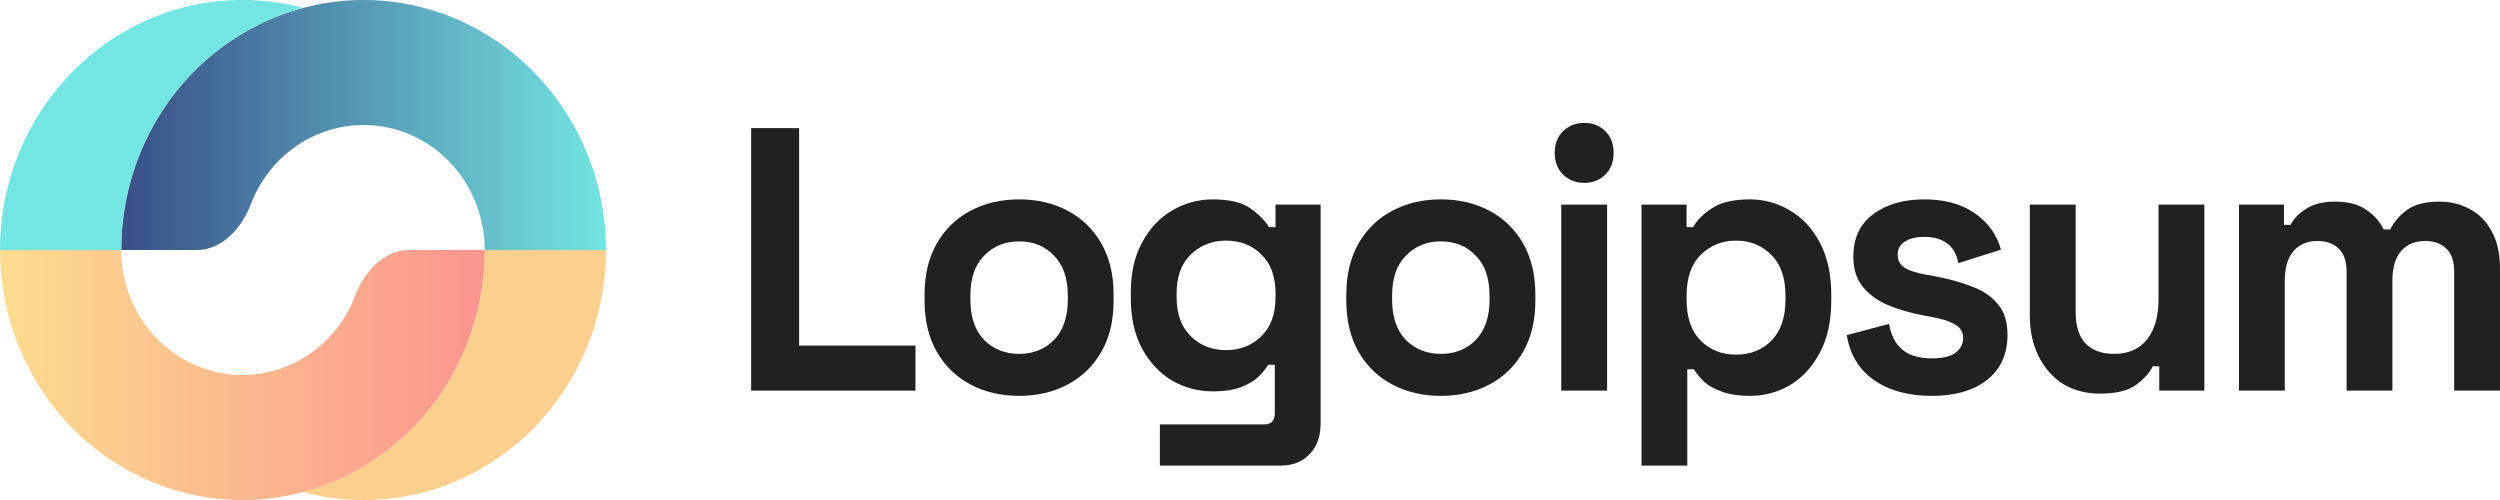 <svg width="120" height="24" viewBox="0 0 120 24" fill="none" xmlns="http://www.w3.org/2000/svg">
<g clip-path="url(#clip0_413_1656)">
<path d="M36.055 18.75V6.15H38.358V16.59H43.943V18.75H36.055Z" fill="black" fill-opacity="0.87"/>
<path d="M48.916 19.002C48.055 19.002 47.282 18.822 46.595 18.462C45.909 18.102 45.368 17.58 44.972 16.896C44.577 16.212 44.379 15.39 44.379 14.43V14.142C44.379 13.182 44.577 12.36 44.972 11.676C45.368 10.992 45.909 10.47 46.595 10.11C47.282 9.75 48.055 9.57 48.916 9.57C49.777 9.57 50.551 9.75 51.237 10.11C51.924 10.47 52.465 10.992 52.86 11.676C53.256 12.36 53.453 13.182 53.453 14.142V14.43C53.453 15.39 53.256 16.212 52.86 16.896C52.465 17.58 51.924 18.102 51.237 18.462C50.551 18.822 49.777 19.002 48.916 19.002ZM48.916 16.986C49.591 16.986 50.149 16.764 50.592 16.32C51.033 15.864 51.255 15.216 51.255 14.376V14.196C51.255 13.356 51.033 12.714 50.592 12.27C50.161 11.814 49.602 11.586 48.916 11.586C48.241 11.586 47.683 11.814 47.241 12.27C46.799 12.714 46.578 13.356 46.578 14.196V14.376C46.578 15.216 46.799 15.864 47.241 16.32C47.683 16.764 48.241 16.986 48.916 16.986Z" fill="black" fill-opacity="0.87"/>
<path d="M54.279 14.322V14.034C54.279 13.098 54.459 12.3 54.82 11.64C55.181 10.968 55.658 10.458 56.251 10.11C56.856 9.75 57.513 9.57 58.223 9.57C59.014 9.57 59.613 9.714 60.02 10.002C60.428 10.29 60.724 10.59 60.91 10.902H61.225V9.822H63.389V20.334C63.389 20.946 63.214 21.431 62.865 21.792C62.516 22.164 62.051 22.349 61.469 22.349H55.675V20.37H60.701C61.027 20.37 61.19 20.19 61.19 19.83V17.508H60.876C60.759 17.7 60.596 17.898 60.387 18.102C60.178 18.294 59.898 18.456 59.549 18.588C59.2 18.72 58.758 18.786 58.223 18.786C57.513 18.786 56.856 18.612 56.251 18.264C55.658 17.904 55.181 17.394 54.82 16.734C54.459 16.062 54.279 15.258 54.279 14.322ZM58.851 16.806C59.526 16.806 60.09 16.584 60.544 16.14C60.998 15.696 61.225 15.072 61.225 14.268V14.088C61.225 13.272 60.998 12.648 60.544 12.216C60.102 11.772 59.538 11.55 58.851 11.55C58.176 11.55 57.612 11.772 57.158 12.216C56.705 12.648 56.478 13.272 56.478 14.088V14.268C56.478 15.072 56.705 15.696 57.158 16.14C57.612 16.584 58.176 16.806 58.851 16.806Z" fill="black" fill-opacity="0.87"/>
<path d="M69.16 19.002C68.299 19.002 67.525 18.822 66.839 18.462C66.152 18.102 65.611 17.58 65.216 16.896C64.82 16.212 64.622 15.39 64.622 14.43V14.142C64.622 13.182 64.82 12.36 65.216 11.676C65.611 10.992 66.152 10.47 66.839 10.11C67.525 9.75 68.299 9.57 69.16 9.57C70.021 9.57 70.794 9.75 71.481 10.11C72.167 10.47 72.708 10.992 73.104 11.676C73.499 12.36 73.697 13.182 73.697 14.142V14.43C73.697 15.39 73.499 16.212 73.104 16.896C72.708 17.58 72.167 18.102 71.481 18.462C70.794 18.822 70.021 19.002 69.16 19.002ZM69.16 16.986C69.835 16.986 70.393 16.764 70.835 16.32C71.277 15.864 71.498 15.216 71.498 14.376V14.196C71.498 13.356 71.277 12.714 70.835 12.27C70.405 11.814 69.846 11.586 69.16 11.586C68.485 11.586 67.927 11.814 67.484 12.27C67.042 12.714 66.821 13.356 66.821 14.196V14.376C66.821 15.216 67.042 15.864 67.484 16.32C67.927 16.764 68.485 16.986 69.16 16.986Z" fill="black" fill-opacity="0.87"/>
<path d="M74.941 18.75V9.822H77.141V18.75H74.941ZM76.041 8.778C75.645 8.778 75.308 8.646 75.028 8.382C74.761 8.118 74.627 7.77 74.627 7.338C74.627 6.906 74.761 6.558 75.028 6.294C75.308 6.03 75.645 5.898 76.041 5.898C76.448 5.898 76.786 6.03 77.053 6.294C77.32 6.558 77.455 6.906 77.455 7.338C77.455 7.77 77.32 8.118 77.053 8.382C76.786 8.646 76.448 8.778 76.041 8.778Z" fill="black" fill-opacity="0.87"/>
<path d="M78.792 22.349V9.822H80.956V10.902H81.27C81.467 10.554 81.775 10.248 82.195 9.984C82.613 9.708 83.213 9.57 83.993 9.57C84.69 9.57 85.336 9.75 85.929 10.11C86.523 10.458 87 10.974 87.36 11.658C87.721 12.342 87.901 13.17 87.901 14.142V14.43C87.901 15.402 87.721 16.23 87.36 16.914C87 17.598 86.523 18.12 85.929 18.48C85.336 18.828 84.69 19.002 83.993 19.002C83.469 19.002 83.026 18.936 82.666 18.804C82.317 18.684 82.032 18.528 81.811 18.336C81.602 18.132 81.433 17.928 81.305 17.724H80.99V22.349H78.792ZM83.329 17.022C84.016 17.022 84.58 16.8 85.022 16.356C85.475 15.9 85.703 15.24 85.703 14.376V14.196C85.703 13.332 85.475 12.678 85.022 12.234C84.568 11.778 84.004 11.55 83.329 11.55C82.654 11.55 82.09 11.778 81.636 12.234C81.182 12.678 80.956 13.332 80.956 14.196V14.376C80.956 15.24 81.182 15.9 81.636 16.356C82.09 16.8 82.654 17.022 83.329 17.022Z" fill="black" fill-opacity="0.87"/>
<path d="M92.73 19.002C91.601 19.002 90.677 18.75 89.955 18.246C89.234 17.742 88.798 17.022 88.646 16.086L90.671 15.546C90.752 15.966 90.886 16.296 91.073 16.536C91.27 16.776 91.508 16.95 91.788 17.058C92.078 17.154 92.392 17.202 92.73 17.202C93.242 17.202 93.62 17.112 93.864 16.932C94.109 16.74 94.231 16.506 94.231 16.23C94.231 15.954 94.115 15.744 93.882 15.6C93.649 15.444 93.277 15.318 92.765 15.222L92.276 15.132C91.671 15.012 91.119 14.85 90.619 14.646C90.118 14.43 89.716 14.136 89.414 13.764C89.112 13.392 88.96 12.912 88.96 12.324C88.96 11.436 89.275 10.758 89.903 10.29C90.531 9.81 91.358 9.57 92.381 9.57C93.347 9.57 94.15 9.792 94.79 10.236C95.429 10.68 95.848 11.262 96.046 11.982L94.004 12.63C93.911 12.174 93.719 11.85 93.428 11.658C93.148 11.466 92.8 11.37 92.381 11.37C91.962 11.37 91.642 11.448 91.421 11.604C91.2 11.748 91.09 11.952 91.09 12.216C91.09 12.504 91.206 12.72 91.439 12.864C91.671 12.996 91.985 13.098 92.381 13.17L92.87 13.26C93.521 13.38 94.109 13.542 94.632 13.746C95.168 13.938 95.586 14.22 95.889 14.592C96.203 14.952 96.36 15.444 96.36 16.068C96.36 17.004 96.028 17.73 95.365 18.246C94.714 18.75 93.835 19.002 92.73 19.002Z" fill="black" fill-opacity="0.87"/>
<path d="M100.8 18.894C100.125 18.894 99.532 18.738 99.019 18.426C98.519 18.102 98.13 17.658 97.85 17.094C97.571 16.53 97.432 15.882 97.432 15.15V9.822H99.631V14.97C99.631 15.642 99.787 16.146 100.102 16.482C100.427 16.818 100.887 16.986 101.48 16.986C102.155 16.986 102.679 16.758 103.051 16.302C103.424 15.834 103.61 15.186 103.61 14.358V9.822H105.809V18.75H103.644V17.58H103.331C103.191 17.88 102.929 18.174 102.545 18.462C102.161 18.75 101.579 18.894 100.8 18.894Z" fill="black" fill-opacity="0.87"/>
<path d="M107.47 18.75V9.822H109.633V10.794H109.948C110.099 10.494 110.35 10.236 110.698 10.02C111.047 9.792 111.507 9.678 112.077 9.678C112.693 9.678 113.188 9.804 113.56 10.056C113.932 10.296 114.217 10.614 114.415 11.01H114.73C114.928 10.626 115.207 10.308 115.567 10.056C115.928 9.804 116.44 9.678 117.103 9.678C117.638 9.678 118.121 9.798 118.552 10.038C118.993 10.266 119.343 10.62 119.599 11.1C119.866 11.568 120 12.162 120 12.882V18.75H117.801V13.044C117.801 12.552 117.679 12.186 117.435 11.946C117.19 11.694 116.847 11.568 116.405 11.568C115.905 11.568 115.515 11.736 115.236 12.072C114.968 12.396 114.835 12.864 114.835 13.476V18.75H112.636V13.044C112.636 12.552 112.513 12.186 112.269 11.946C112.024 11.694 111.682 11.568 111.239 11.568C110.739 11.568 110.349 11.736 110.07 12.072C109.802 12.396 109.669 12.864 109.669 13.476V18.75H107.47Z" fill="black" fill-opacity="0.87"/>
<path d="M29.086 12C29.086 8.817 27.86 5.765 25.678 3.515C23.496 1.264 20.537 4.17348e-07 17.451 0C14.366 -4.17347e-07 11.406 1.264 9.224 3.515C7.042 5.765 5.817 8.817 5.817 12H9.452C10.657 12 11.597 10.959 12.038 9.802C12.328 9.043 12.768 8.345 13.338 7.757C14.429 6.632 15.908 6 17.451 6C18.994 6 20.474 6.632 21.565 7.757C22.656 8.883 23.268 10.409 23.268 12H29.086Z" fill="url(#paint0_linear_413_1656)"/>
<path d="M22.383 16.592C22.968 15.136 23.269 13.576 23.269 12H29.086C29.086 18.627 23.877 24 17.451 24C16.445 24 15.468 23.868 14.537 23.62C15.064 23.48 15.582 23.302 16.087 23.087C17.498 22.483 18.781 21.6 19.861 20.485C20.942 19.371 21.799 18.048 22.383 16.592Z" fill="#FBCF8E"/>
<path d="M0 12C-2.18575e-07 13.576 0.301 15.136 0.886 16.592C1.47 18.048 2.327 19.371 3.408 20.485C4.488 21.6 5.771 22.483 7.182 23.087C8.594 23.69 10.107 24 11.634 24C13.162 24 14.675 23.69 16.087 23.087C17.498 22.483 18.781 21.6 19.861 20.485C20.942 19.371 21.799 18.048 22.383 16.592C22.968 15.136 23.269 13.576 23.269 12H19.633C18.428 12 17.489 13.041 17.047 14.198C17.035 14.231 17.022 14.263 17.009 14.296C16.717 15.024 16.288 15.686 15.748 16.243C15.208 16.8 14.566 17.242 13.861 17.543C13.155 17.845 12.399 18 11.634 18C10.871 18 10.114 17.845 9.408 17.543C8.703 17.242 8.061 16.8 7.521 16.243C6.981 15.686 6.552 15.024 6.26 14.296C5.968 13.568 5.817 12.788 5.817 12H0Z" fill="url(#paint1_linear_413_1656)"/>
<path d="M0.001 12C0.001 5.373 5.21 0 11.636 0C12.642 0 13.618 0.132 14.549 0.379C12.551 0.91 10.708 1.984 9.224 3.515C7.042 5.765 5.817 8.817 5.817 12H0.001Z" fill="#73E5E2"/>
</g>
<defs>
<linearGradient id="paint0_linear_413_1656" x1="29.086" y1="6" x2="5.817" y2="6" gradientUnits="userSpaceOnUse">
<stop stop-color="#73E5E2"/>
<stop offset="1" stop-color="#394F87"/>
</linearGradient>
<linearGradient id="paint1_linear_413_1656" x1="7.6284e-07" y1="18" x2="23.269" y2="18" gradientUnits="userSpaceOnUse">
<stop stop-color="#FBDC8E"/>
<stop offset="1" stop-color="#FB958E"/>
</linearGradient>
<clipPath id="clip0_413_1656">
<rect width="120" height="24" fill="white"/>
</clipPath>
</defs>
</svg>
